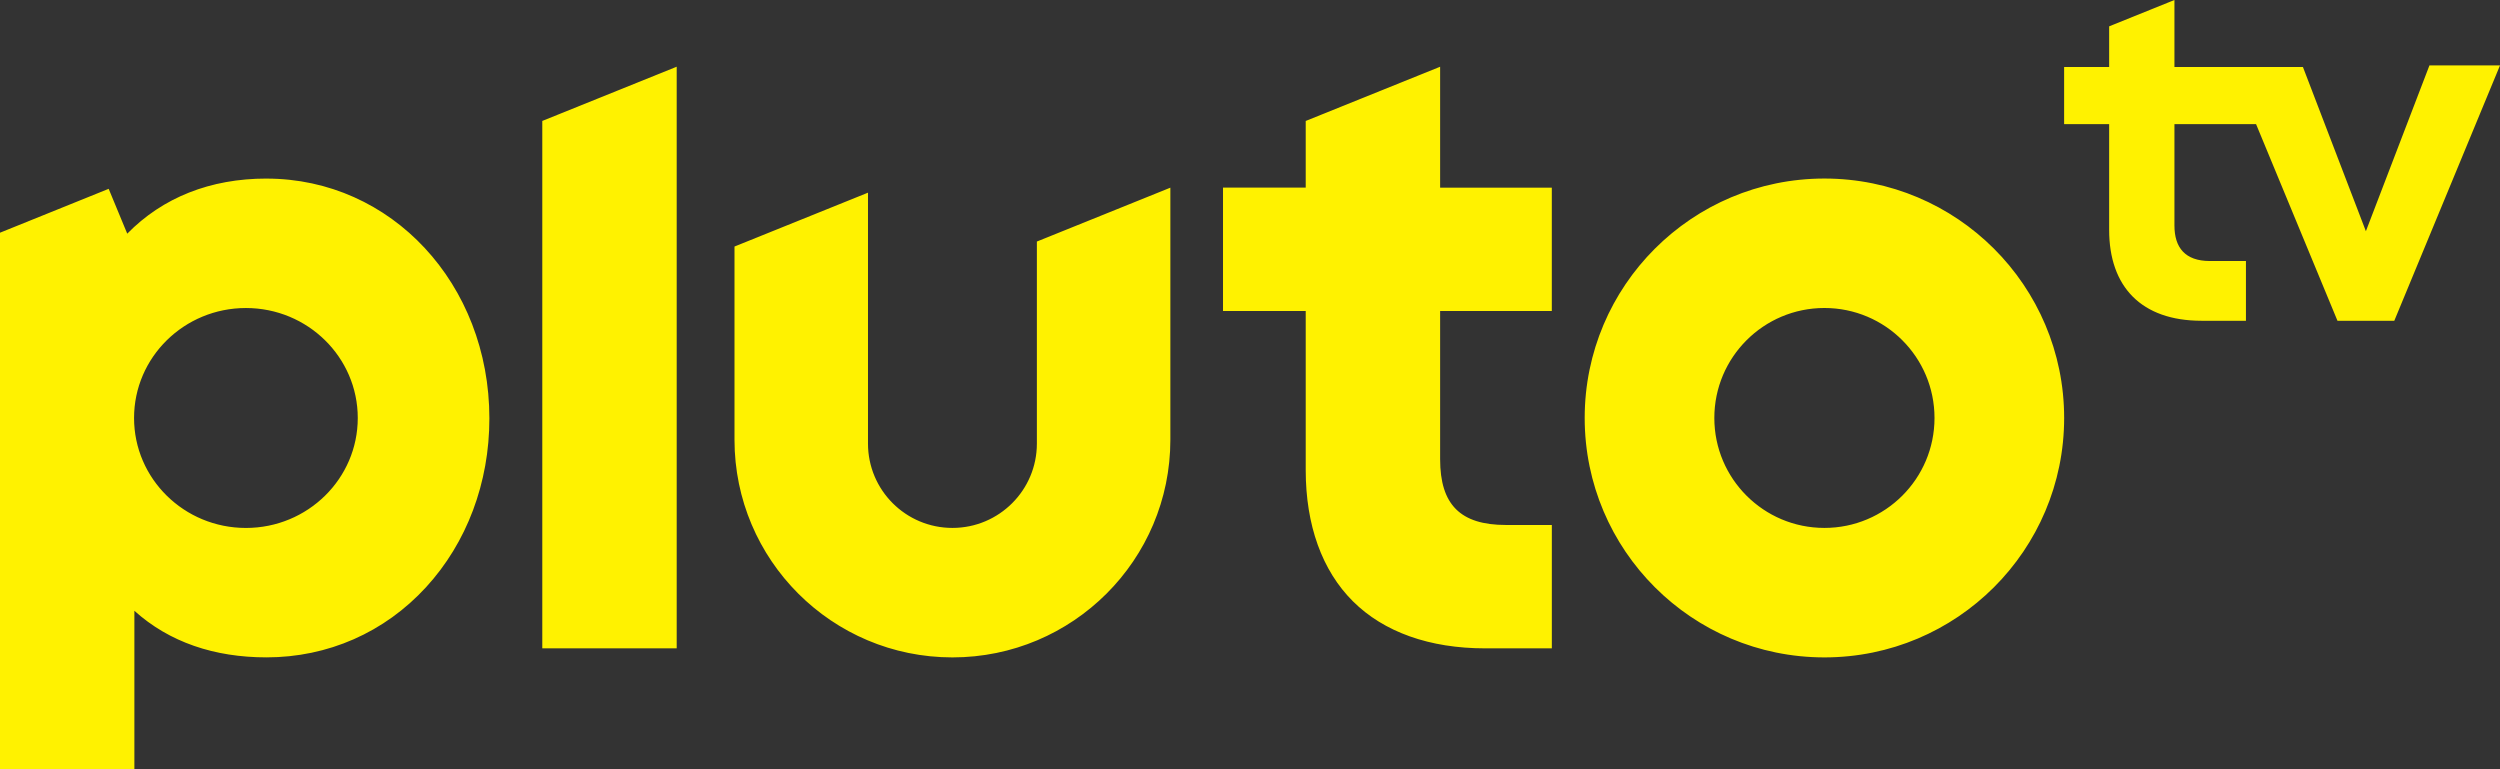 <svg width="390" height="120" viewBox="0 0 390 120" fill="none" xmlns="http://www.w3.org/2000/svg">
<rect x="0" y="0" width="390" height="120" fill="#333333" stroke="none"/>
<path d="M284.609 27.852C263.953 27.852 247.211 44.573 247.211 65.203C247.211 85.833 263.953 102.555 284.609 102.555C305.265 102.555 322.008 85.833 322.008 65.203C322.008 44.573 305.265 27.852 284.609 27.852ZM284.609 82.355C275.121 82.355 267.436 74.675 267.436 65.203C267.436 55.731 275.126 48.047 284.609 48.047C294.093 48.047 301.783 55.727 301.783 65.203C301.783 74.68 294.093 82.355 284.609 82.355ZM224.66 48.51V71.642C224.66 78.731 227.826 81.897 234.929 81.897H242.086V101.143H231.671C223.013 101.143 215.883 98.605 211.061 93.807C206.243 89.014 203.692 81.934 203.692 73.342V48.514H190.79V29.268H203.692V18.87L224.66 10.411V29.273H242.082V48.519H224.66V48.51ZM182.577 29.277V68.599C182.577 87.35 167.359 102.555 148.579 102.555C129.8 102.555 114.581 87.355 114.581 68.599V38.46L135.406 30.056V69.199C135.406 76.462 141.302 82.355 148.579 82.355C155.856 82.355 161.752 76.467 161.752 69.199V37.681L182.577 29.277ZM105.565 10.407V101.139H84.597V18.866L105.565 10.407ZM41.569 27.857C32.806 27.857 25.377 30.812 19.849 36.453L16.953 29.456L0 36.302V120H20.963V95.282C26.419 100.199 33.48 102.55 41.569 102.55C51.149 102.55 59.99 98.664 66.464 91.603C72.833 84.656 76.343 75.308 76.343 65.277C76.343 44.294 61.069 27.861 41.569 27.861M38.362 82.36C28.727 82.36 20.913 74.68 20.913 65.208C20.913 55.736 28.727 48.051 38.362 48.051C47.997 48.051 55.811 55.731 55.811 65.208C55.811 74.684 47.997 82.36 38.362 82.36ZM373.515 50.04H364.646L351.946 19.365H339.213V35.193C339.213 38.602 340.861 40.719 344.738 40.719H350.367V50.04H343.448C334.056 50.04 329.028 44.734 329.028 35.867V19.365H322.003V10.448H329.028V4.11L339.213 0V10.448H359.255L369.078 36.068L378.993 10.205H390L373.51 50.04H373.515Z" fill="#FFF200"/>
</svg>
